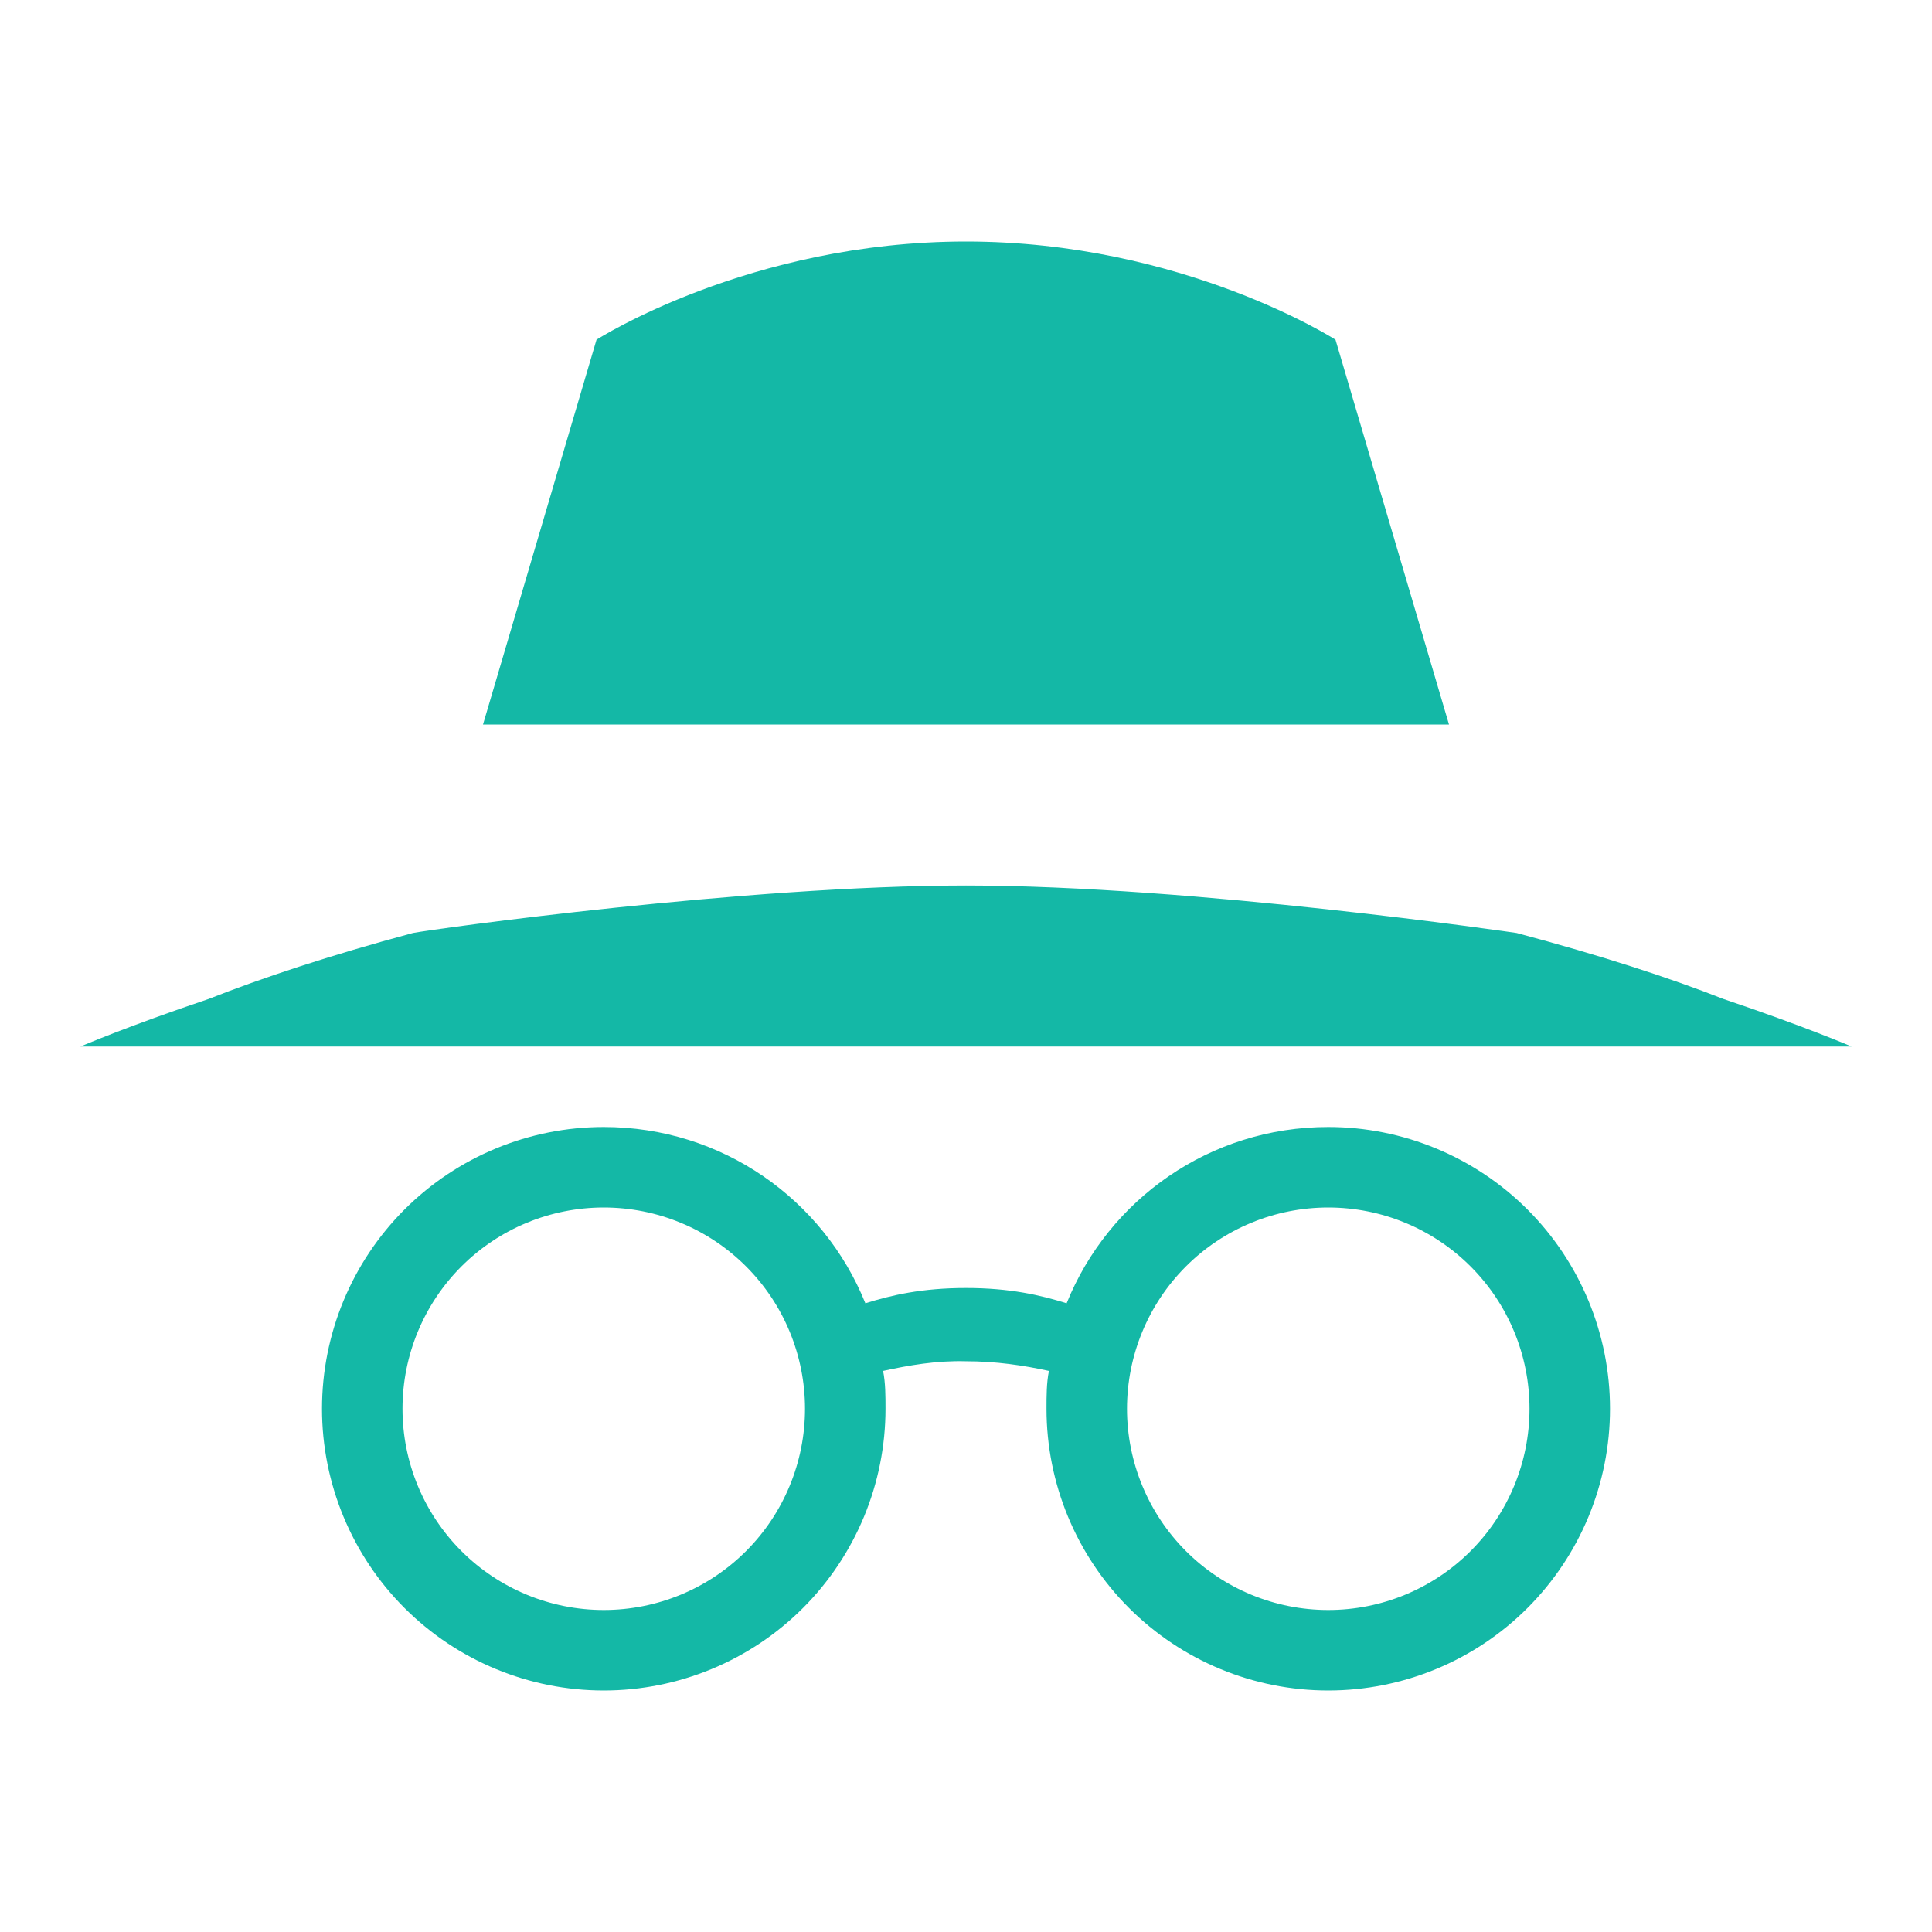 <svg width="24" height="24" viewBox="0 0 24 24" fill="none" xmlns="http://www.w3.org/2000/svg">
<path d="M12 3C9.31 3 7.41 4.22 7.41 4.22L6 9H18L16.59 4.22C16.59 4.22 14.69 3 12 3ZM12 11C9.27 11 5.39 11.54 5.13 11.59C4.09 11.87 3.25 12.15 2.59 12.41C1.58 12.75 1 13 1 13H23C23 13 22.42 12.75 21.41 12.41C20.75 12.15 19.89 11.87 18.84 11.59C18.84 11.59 14.82 11 12 11ZM7.5 14C6.572 14 5.681 14.369 5.025 15.025C4.369 15.681 4 16.572 4 17.5C4 18.428 4.369 19.319 5.025 19.975C5.681 20.631 6.572 21 7.5 21C8.428 21 9.319 20.631 9.975 19.975C10.631 19.319 11 18.428 11 17.5C11 17.34 11 17.18 10.97 17.03C11.29 16.96 11.63 16.9 12 16.91C12.37 16.91 12.71 16.96 13.03 17.03C13 17.18 13 17.34 13 17.5C13 18.428 13.369 19.319 14.025 19.975C14.681 20.631 15.572 21 16.5 21C17.428 21 18.319 20.631 18.975 19.975C19.631 19.319 20 18.428 20 17.5C20 16.572 19.631 15.681 18.975 15.025C18.319 14.369 17.428 14 16.5 14C15.03 14 13.77 14.9 13.25 16.19C12.93 16.09 12.55 16 12 16C11.45 16 11.07 16.09 10.75 16.19C10.23 14.9 8.97 14 7.5 14ZM7.5 15C8.163 15 8.799 15.263 9.268 15.732C9.737 16.201 10 16.837 10 17.5C10 18.163 9.737 18.799 9.268 19.268C8.799 19.737 8.163 20 7.5 20C6.837 20 6.201 19.737 5.732 19.268C5.263 18.799 5 18.163 5 17.5C5 16.837 5.263 16.201 5.732 15.732C6.201 15.263 6.837 15 7.5 15ZM16.5 15C17.163 15 17.799 15.263 18.268 15.732C18.737 16.201 19 16.837 19 17.5C19 18.163 18.737 18.799 18.268 19.268C17.799 19.737 17.163 20 16.5 20C15.837 20 15.201 19.737 14.732 19.268C14.263 18.799 14 18.163 14 17.5C14 16.837 14.263 16.201 14.732 15.732C15.201 15.263 15.837 15 16.5 15Z" fill="#14B8A6"/>
</svg>
